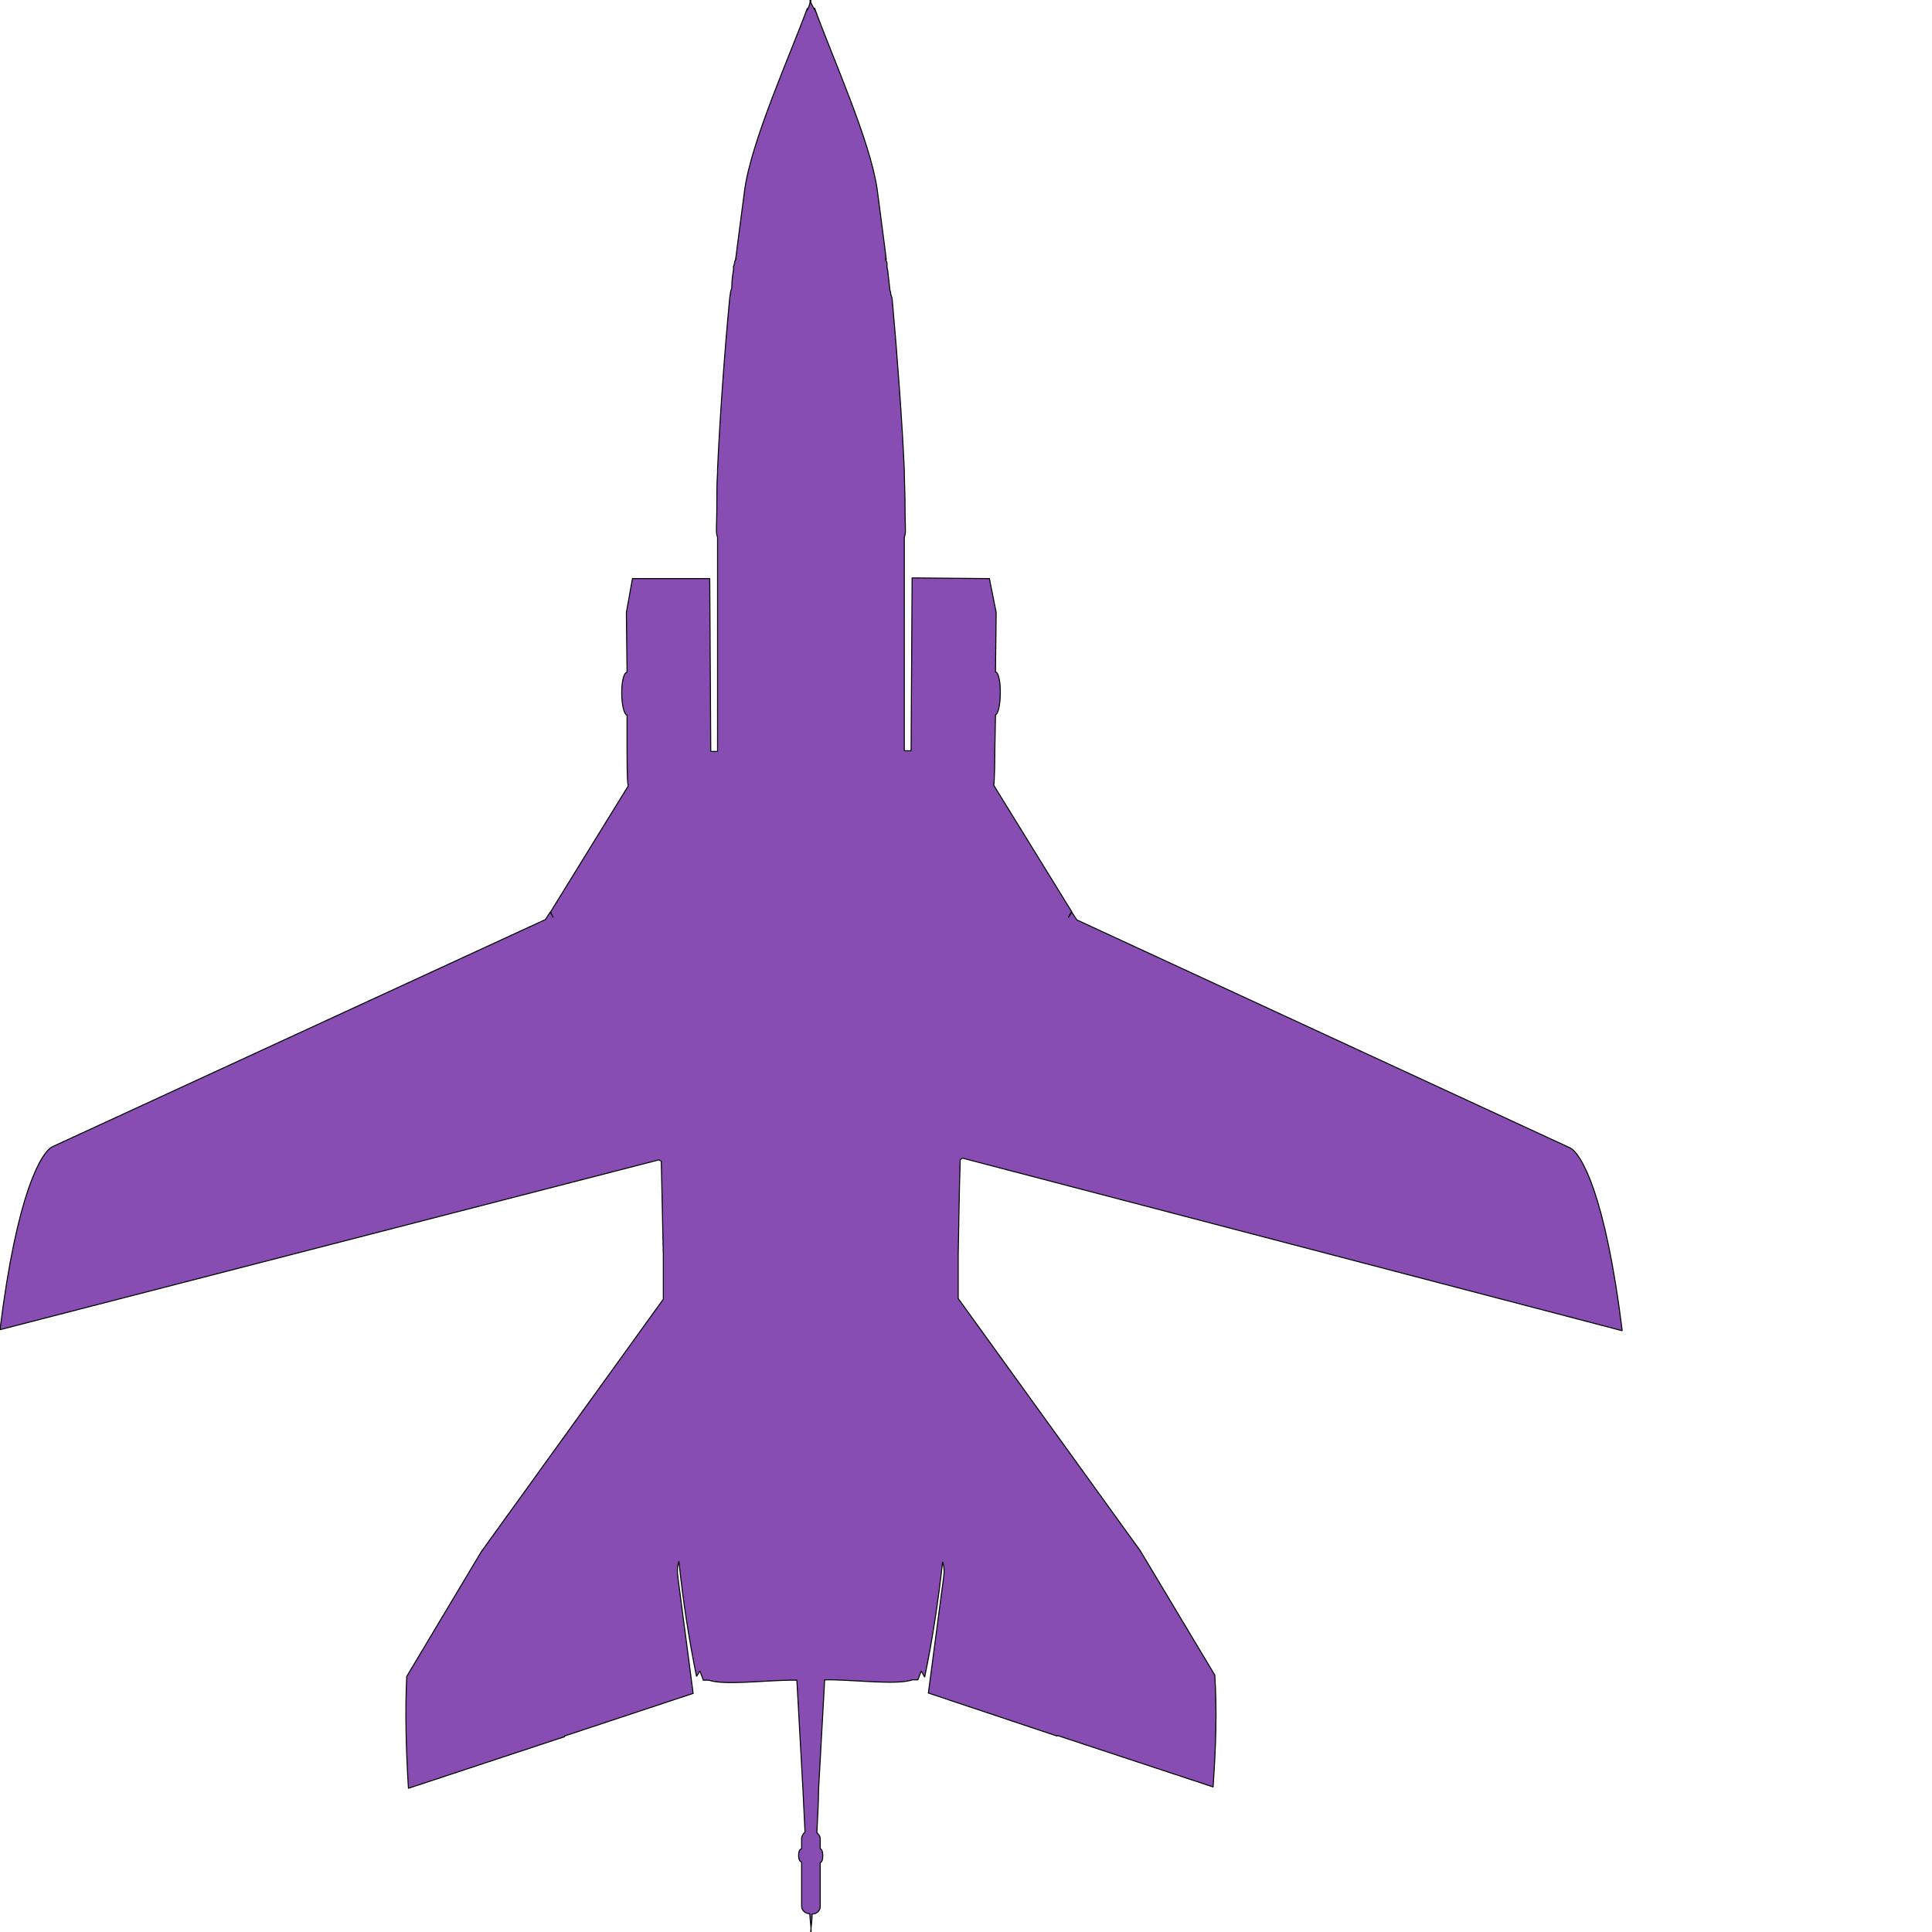 <svg viewBox="0 0 57 57" xmlns="http://www.w3.org/2000/svg" fill-rule="evenodd" clip-rule="evenodd" stroke-miterlimit="1.41"><path d="M23.93 56.94V57c0-.18-.03-.36-.04-.54-.14 0-.24-.1-.24-.23v-1.3c-.12 0-.12-.38 0-.38v-.3c0-.08.04-.14.1-.2l-.06-1.24-.18-3.24h-.23c-.86.02-1.93.15-2.37 0h-.16l-.1-.27-.1.16c-.22-1.08-.4-2.22-.52-3.4-.07.22-.04.38-.02.55l.44 3.35-3.8 1.26v.02l-4.6 1.52c-.07-1.16-.1-2.24-.05-3.3l2.2-3.68 5.37-7.45v-1.27l-.06-2.8-.07-.04L0 39.23c.5-4.04 1.22-5.24 1.55-5.4l14.54-6.7.15-.23.08.17-.08-.16 2.3-3.73c-.02 0-.04-.22-.04-1V21.1c-.2-.07-.22-1.22 0-1.27l-.02-1.76.18-1h2.28l.03 5.1h.2v-5.68-.64 6.3-6.3c-.06-.18-.02-.14-.02-1.14 0-.2 0-.47.02-.76v-.1c.06-1.37.2-3.42.36-5.07l.02-.13c0-.06.03-.1.04-.16 0-.22.02-.33.05-.53v-.1c.02-.03.02-.06.03-.1 0-.04.02-.07.03-.1l.02-.03V7.6l-.02.08.07-.55.2-1.53c.2-1.45 1.34-3.97 1.85-5.36l-.03.1.03-.1V.3l.06-.15.02-.08V0h.02v.07l.04.08.07.14V.23c0 .04.02.07.03.1l-.03-.1c.5 1.4 1.64 3.9 1.85 5.36l.2 1.53.07.55-.02-.07v.08c.02.02.04.05.04.1v.1l.02.1.06.53c0 .06.03.1.03.17l.04.12c.15 1.64.3 3.7.36 5.07v.1l.02.75c0 1 .04.96-.02 1.13v6.3-6.3 6.3h.2l.03-5.1 2.28.02.2 1-.02 1.75c.2.05.18 1.2 0 1.27l-.02 1.08c0 .77-.03 1-.03 1l2.3 3.73c-.05.06-.07.1-.1.17l.1-.16.15.23 14.54 6.72c.33.15 1.05 1.35 1.55 5.4L28.4 34.17l-.07.04c-.03.9-.04 1.83-.06 2.8v1.3l5.37 7.44 2.2 3.67c.07 1.07.03 2.15-.05 3.3l-4.6-1.52v.02l-3.8-1.27.44-3.34c.02-.16.05-.32-.02-.53-.13 1.17-.3 2.3-.53 3.4l-.1-.18-.1.26h-.16c-.44.15-1.5.02-2.36 0h-.23l-.18 3.25c0 .4-.03.8-.05 1.26.05.05.1.1.1.18v.3c.1 0 .1.4 0 .4v1.3c0 .12-.1.22-.24.22 0 .18-.03.36-.04.54v-.07z" fill="#884db3" stroke-width=".03" stroke="#000"/></svg>